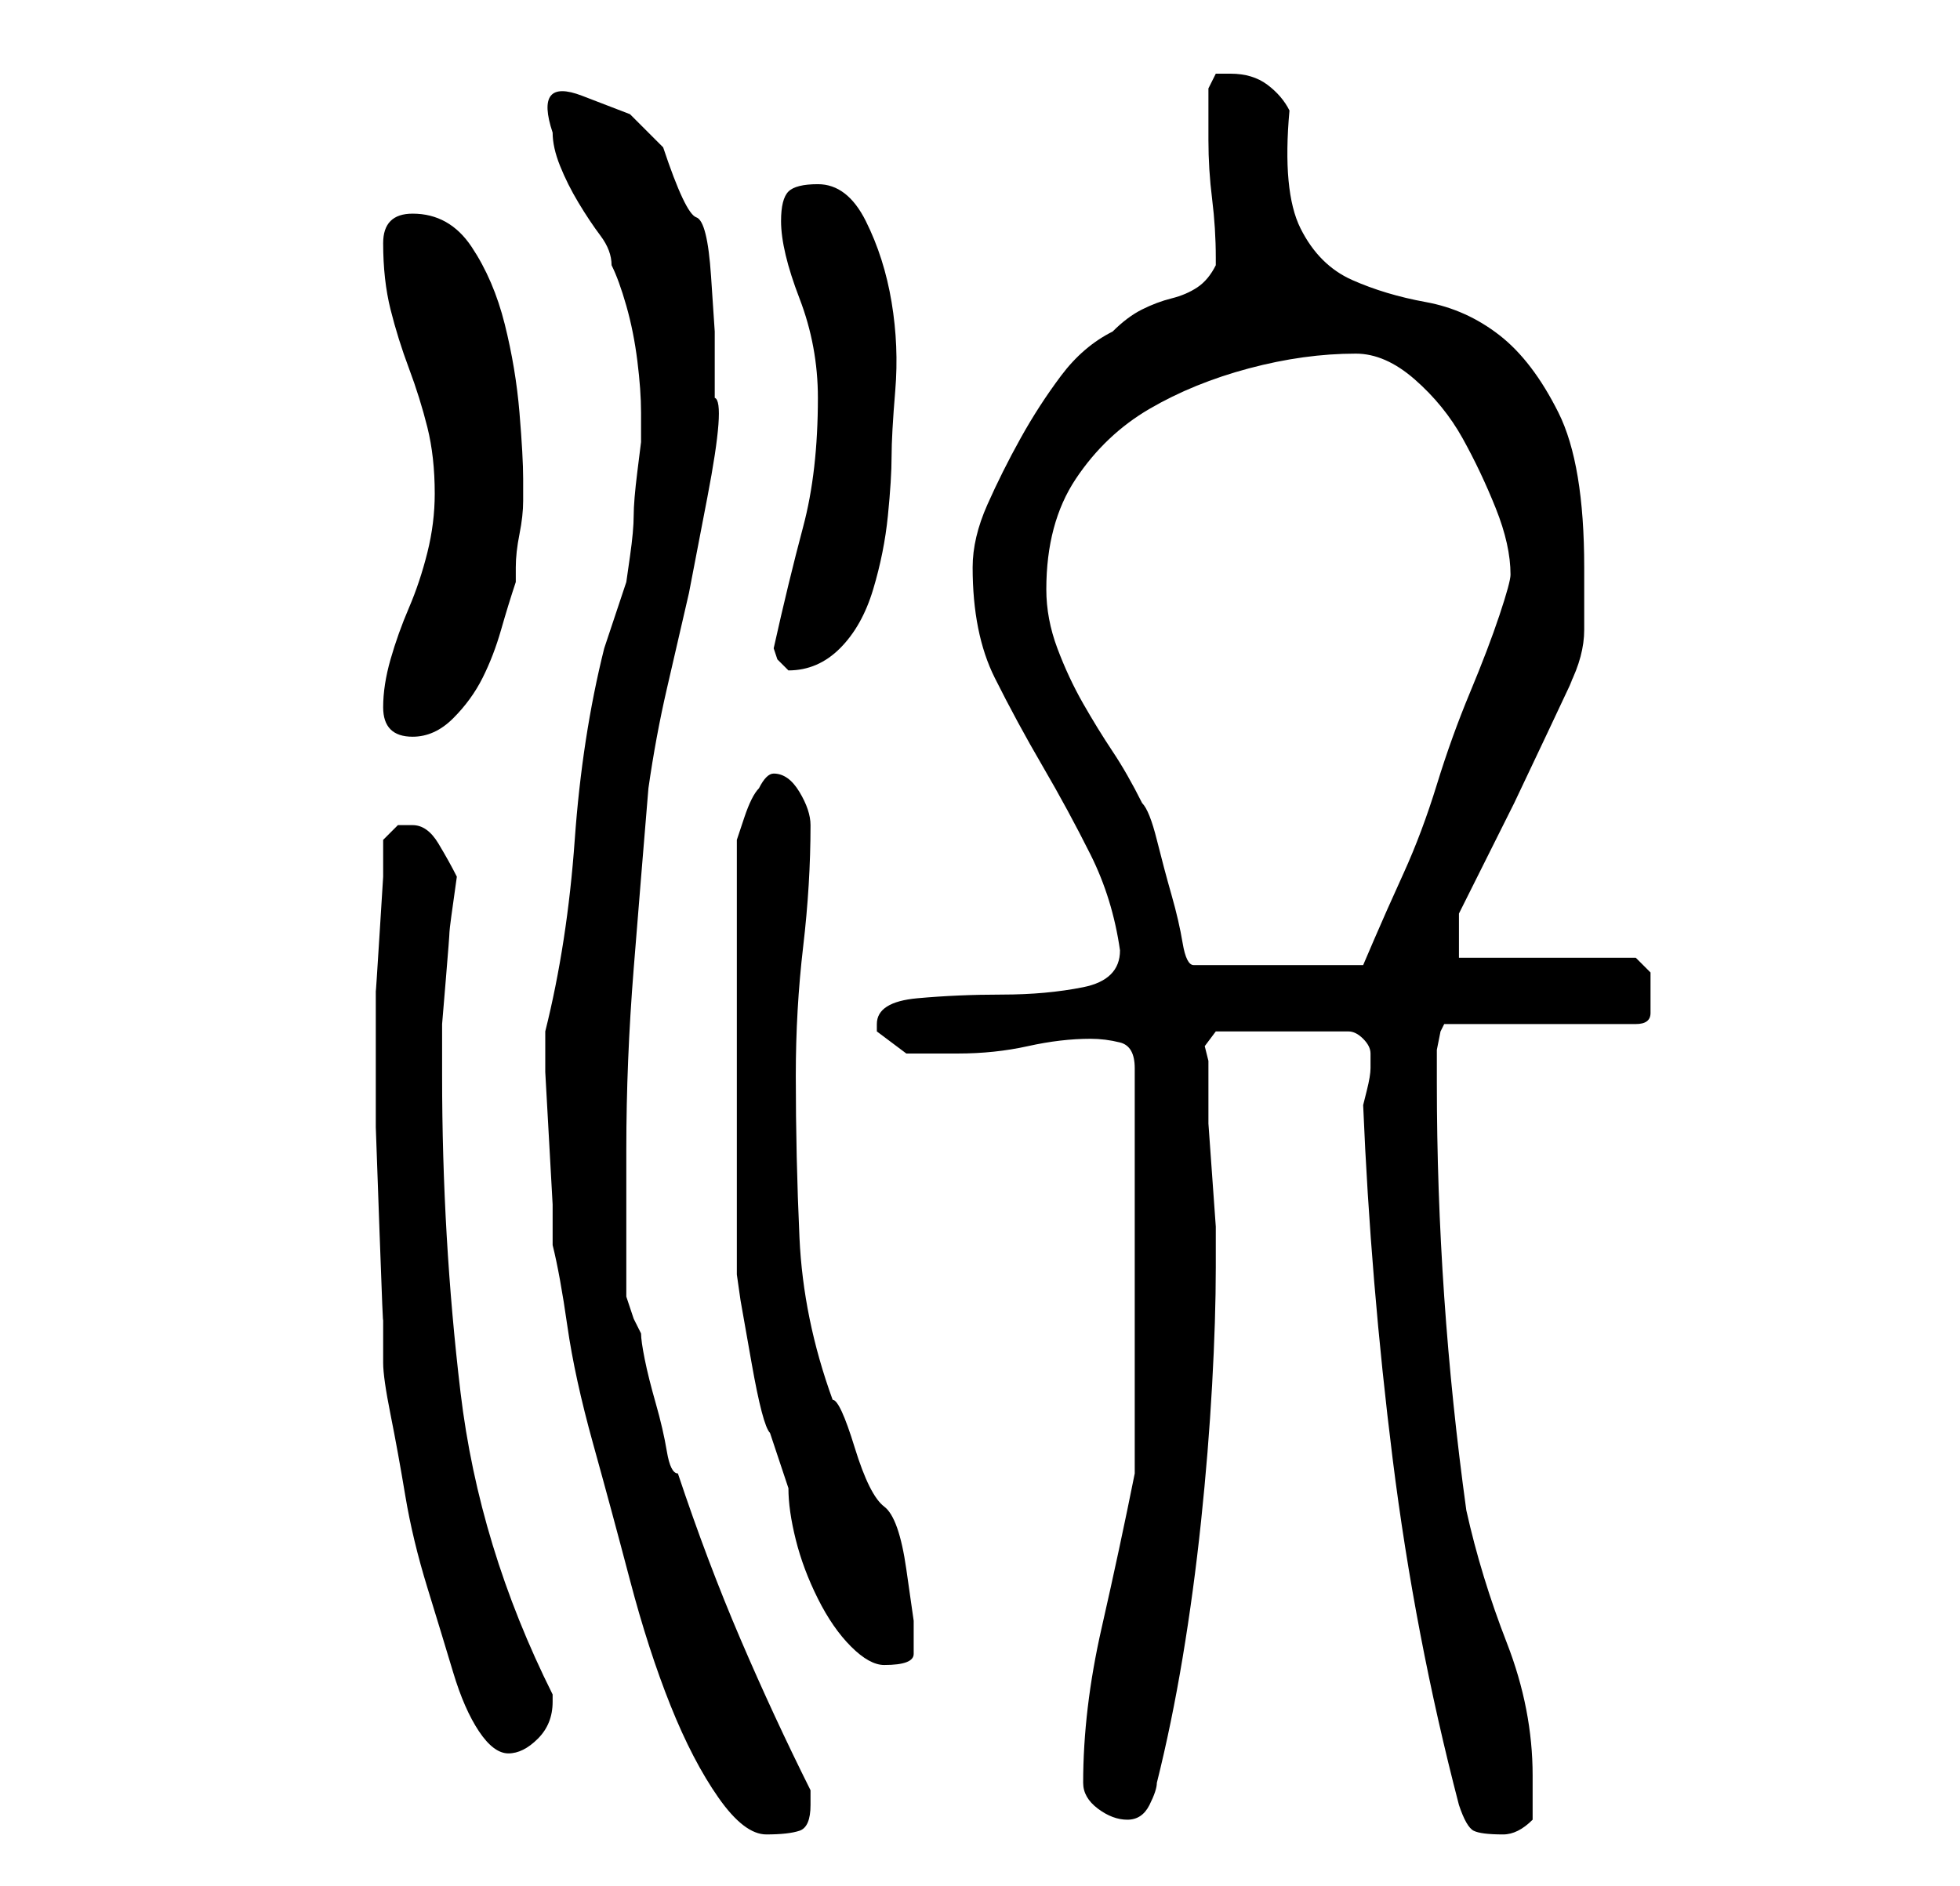 <?xml version="1.0" standalone="no"?>
<!DOCTYPE svg PUBLIC "-//W3C//DTD SVG 1.1//EN" "http://www.w3.org/Graphics/SVG/1.1/DTD/svg11.dtd" >
<svg xmlns="http://www.w3.org/2000/svg" xmlns:xlink="http://www.w3.org/1999/xlink" version="1.1" viewBox="-10 0 266 256">
   <path fill="currentColor"
d="M64 140v5.5t0.5 9t0.5 9v5.5q1 4 2 11t3.5 16t5 18.5t5.5 17t6.5 12.5t6.5 5t4.5 -0.5t1.5 -3.5v-2q-5 -10 -9.5 -20.5t-8.5 -22.5q-1 0 -1.5 -3t-1.5 -6.5t-1.5 -6t-0.5 -3.5l-1 -2t-1 -3v-20q0 -12 1 -24.5t2 -24.5q1 -7 2.5 -13.5l3 -13t2.5 -13t1 -13.5v-9t-0.5 -7.5
t-2 -8t-4.5 -9.5l-4.5 -4.5t-6.5 -2.5t-4 5q0 2 1 4.5t2.5 5t3 4.5t1.5 4q1 2 2 5.5t1.5 7.5t0.5 7v4t-0.5 4t-0.5 6t-0.5 5.5t-0.5 3.5l-0.5 1.5l-1 3l-1 3l-0.5 1.5q-3 12 -4 26t-4 26zM188 245q1 3 2 3.5t4 0.5q1 0 2 -0.5t2 -1.5v-3v-3q0 -9 -3.5 -18t-5.5 -18
q-4 -29 -4 -58v-1v-3.5t0.5 -2.5l0.5 -1h26q2 0 2 -1.5v-3.5v-2t-2 -2h-24v-6l3 -6l4.5 -9t4.5 -9.5t3 -6.5q2 -4 2 -7.5v-8.5q0 -14 -3.5 -21t-8 -10.5t-10 -4.5t-10 -3t-7 -7t-1.5 -16q-1 -2 -3 -3.5t-5 -1.5h-2t-1 2v3v4q0 4 0.5 8t0.5 8v1q-1 2 -2.5 3t-3.5 1.5t-4 1.5
t-4 3q-4 2 -7 6t-5.5 8.5t-4.5 9t-2 8.5q0 9 3 15t6.5 12t6.5 12t4 13q0 4 -5 5t-11 1t-11.5 0.5t-5.5 3.5v1l4 3h7q5 0 9.5 -1t8.5 -1q2 0 4 0.5t2 3.5v55q-2 10 -4.5 21t-2.5 21q0 2 2 3.5t4 1.5t3 -2t1 -3q2 -8 3.5 -17t2.5 -18.5t1.5 -18.5t0.5 -16v-1v-4.5t-0.5 -7
t-0.5 -7v-4.5v-1v-3l-0.5 -2t1.5 -2h18q1 0 2 1t1 2v1v1q0 1 -0.5 3l-0.5 2q1 24 4 48t9 47zM41 141v1v11t0.5 14t0.5 12v6q0 2 1 7t2 11t3 12.5t3.5 11.5t3.5 8t4 3t4 -2t2 -5v-1q-10 -20 -12.5 -41t-2.5 -43v-7t0.5 -6t0.5 -6.5t1 -7.5q-1 -2 -2.5 -4.5t-3.5 -2.5h-2t-2 2
v5t-0.5 8t-0.5 7.5v5.5v1zM95 105q-1 0 -2 2q-1 1 -2 4l-1 3v59l0.5 3.5t1.5 8.5t2.5 9.5l2.5 7.5q0 3 1 7t3 8t4.5 6.5t4.5 2.5q4 0 4 -1.5v-4.5t-1 -7t-3 -8.5t-4 -8t-3 -6.5q-4 -11 -4.5 -22t-0.5 -22q0 -9 1 -17.5t1 -16.5q0 -2 -1.5 -4.5t-3.5 -2.5zM132 80q0 -9 4 -15
t10 -9.5t13.5 -5.5t14.5 -2q4 0 8 3.5t6.5 8t4.5 9.5t2 9q0 1 -1.5 5.5t-4 10.5t-4.5 12.5t-4.5 12t-4 9l-1.5 3.5h-23q-1 0 -1.5 -3t-1.5 -6.5t-2 -7.5t-2 -5q-2 -4 -4 -7t-4 -6.5t-3.5 -7.5t-1.5 -8zM42 96q0 4 4 4q3 0 5.5 -2.5t4 -5.5t2.5 -6.5t2 -6.5v-2q0 -2 0.5 -4.5
t0.5 -4.5v-3q0 -3 -0.5 -9t-2 -12t-4.5 -10.5t-8 -4.5q-4 0 -4 4q0 5 1 9t2.5 8t2.5 8t1 9q0 4 -1 8t-2.5 7.5t-2.5 7t-1 6.5zM95 88l0.5 1.5t1.5 1.5v0q4 0 7 -3t4.5 -8t2 -10t0.5 -8t0.5 -9t-0.5 -12t-3.5 -11t-6.5 -5q-3 0 -4 1t-1 4q0 4 2.5 10.5t2.5 13.5q0 10 -2 17.5
t-4 16.5z" />
</svg>
